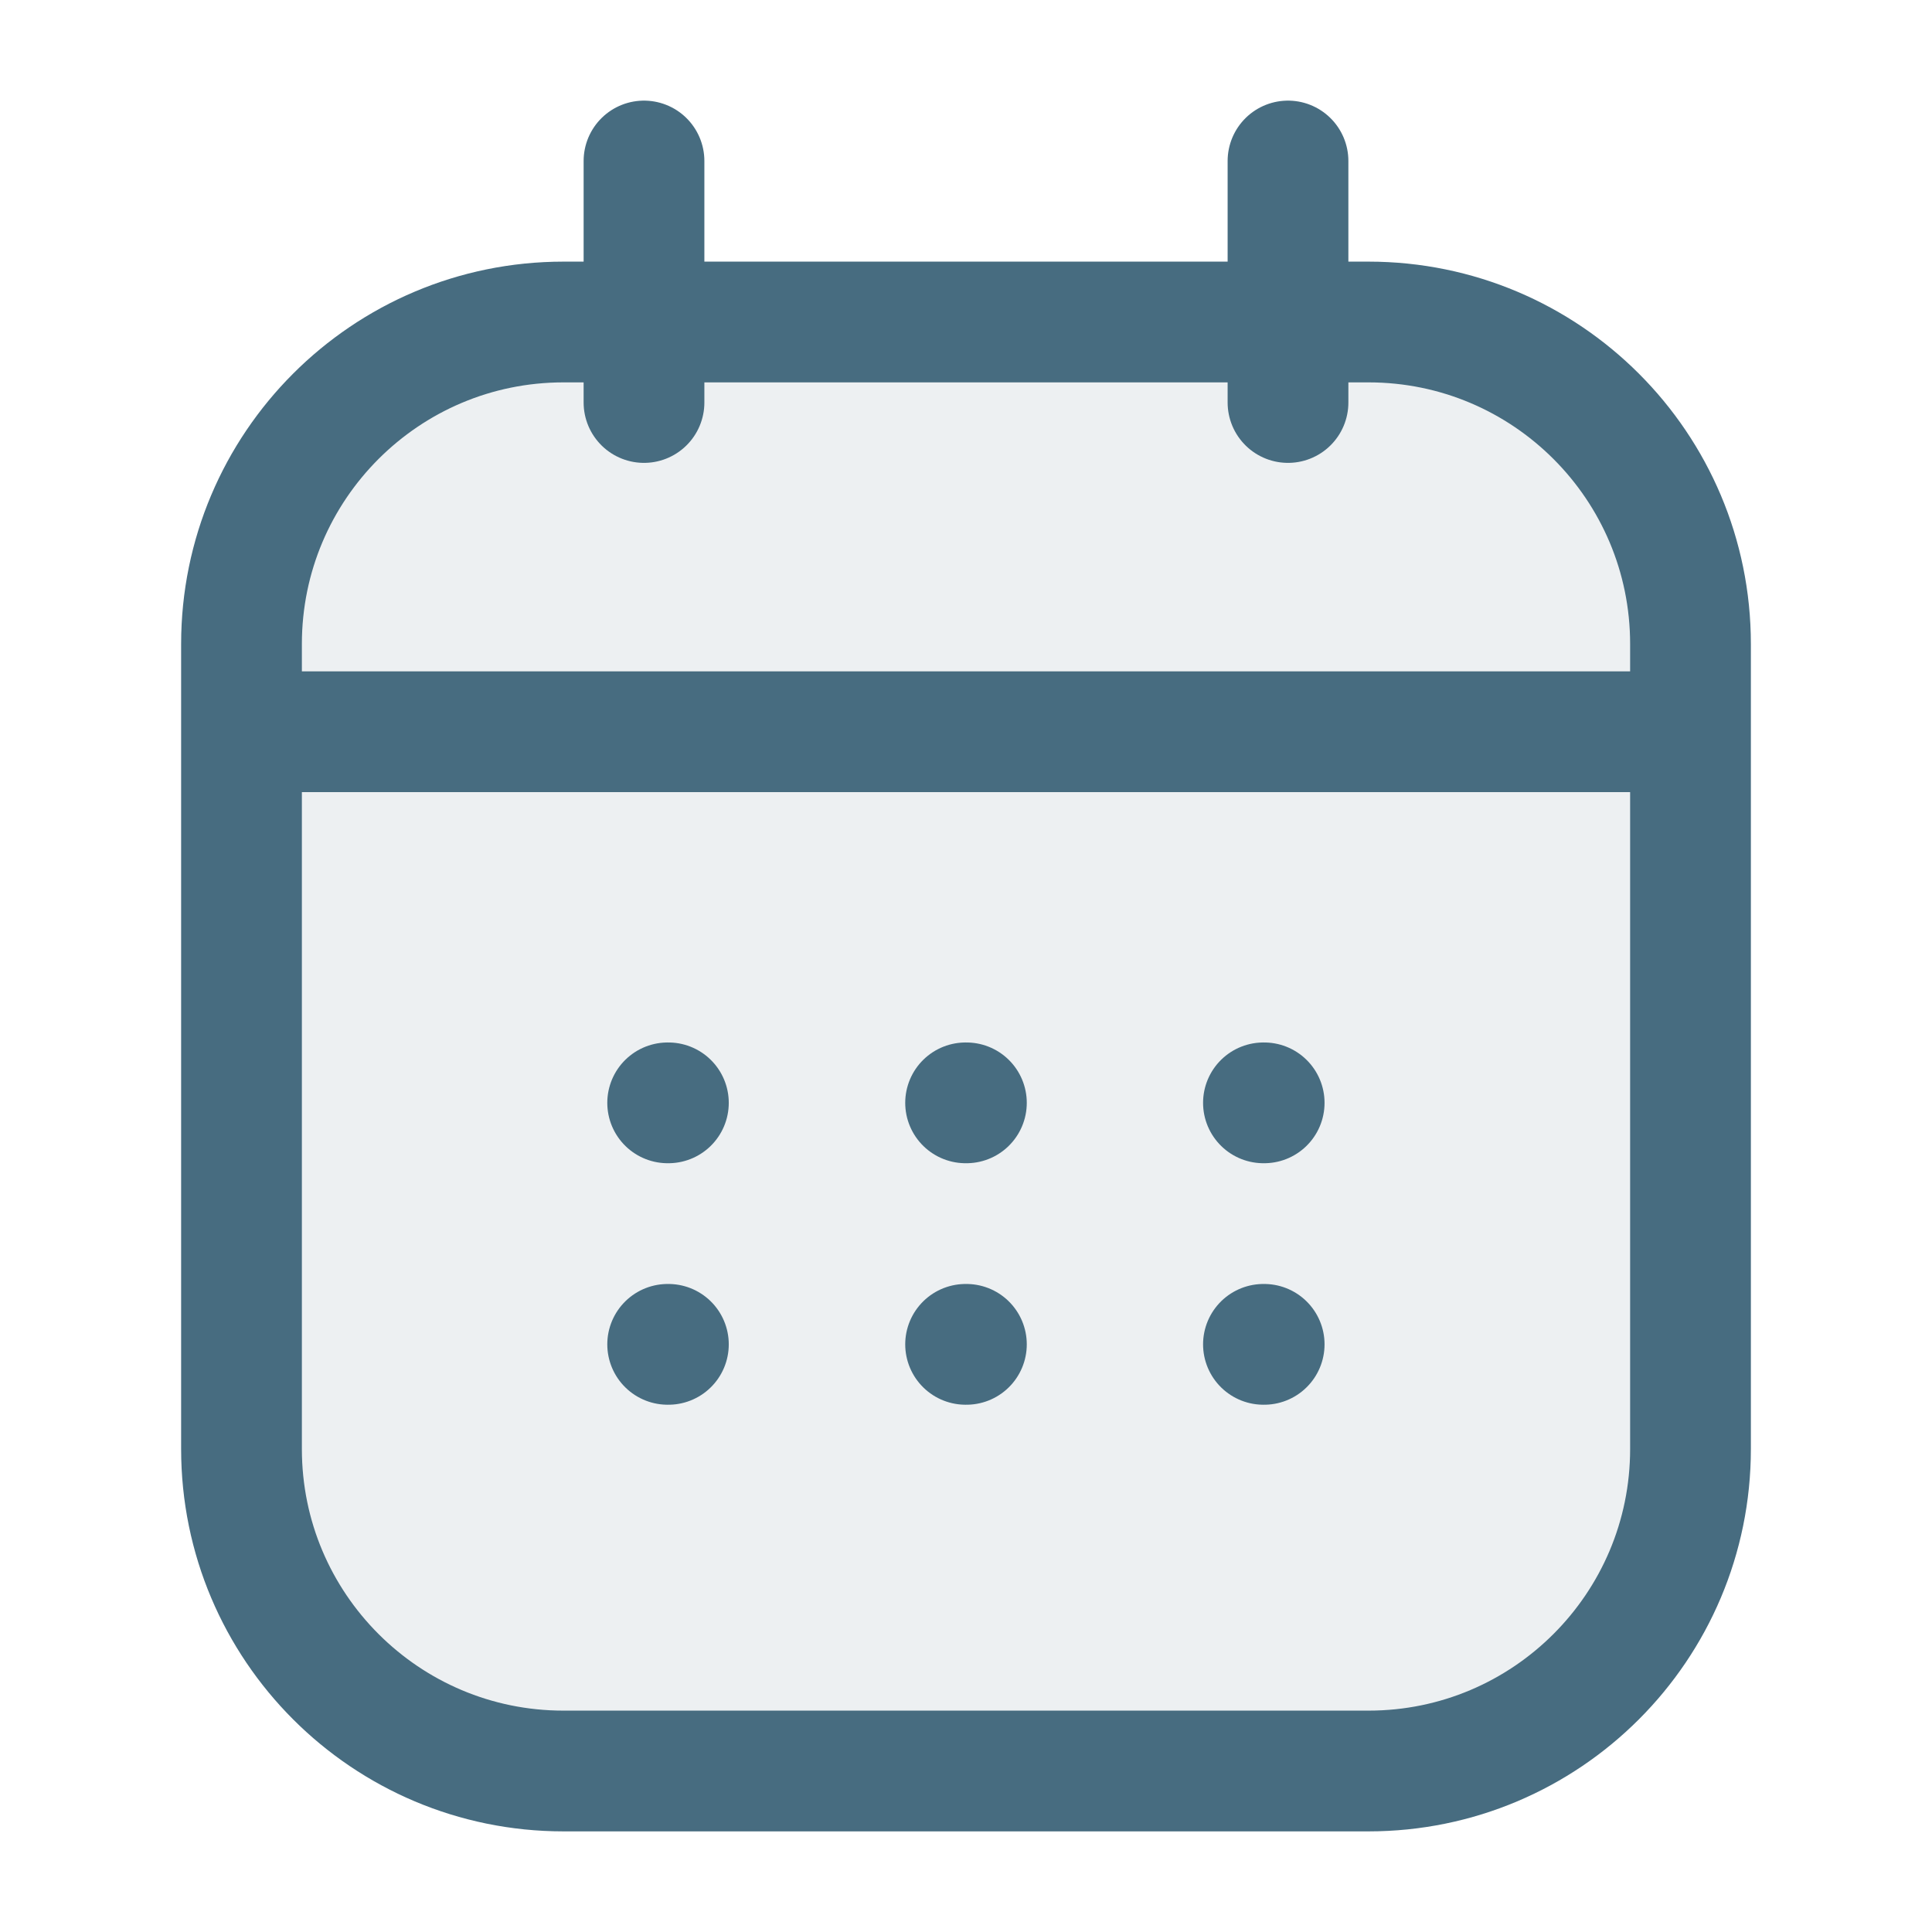 <svg width="24" height="24" viewBox="0 0 24 24" fill="none" xmlns="http://www.w3.org/2000/svg">
<path d="M3 8C3 5.791 4.791 4 7 4H17C19.209 4 21 5.791 21 8V18C21 20.209 19.209 22 17 22H7C4.791 22 3 20.209 3 18V8Z" fill="#476C80" fill-opacity="0.1"/>
<path fill-rule="evenodd" clip-rule="evenodd" d="M15.695 13.7H15.704H15.695Z" fill="#476C80" fill-opacity="0.1"/>
<path fill-rule="evenodd" clip-rule="evenodd" d="M15.695 16.7H15.704H15.695Z" fill="#476C80" fill-opacity="0.1"/>
<path fill-rule="evenodd" clip-rule="evenodd" d="M11.995 13.7H12.005H11.995Z" fill="#476C80" fill-opacity="0.1"/>
<path fill-rule="evenodd" clip-rule="evenodd" d="M11.995 16.7H12.005H11.995Z" fill="#476C80" fill-opacity="0.1"/>
<path fill-rule="evenodd" clip-rule="evenodd" d="M8.294 13.7H8.303H8.294Z" fill="#476C80" fill-opacity="0.1"/>
<path fill-rule="evenodd" clip-rule="evenodd" d="M8.294 16.7H8.303H8.294Z" fill="#476C80" fill-opacity="0.1"/>
<path d="M8 2V5M16 2V5M3.5 9.09H12H20.5M15.695 13.7H15.704M15.695 16.7H15.704M11.995 13.7H12.005M11.995 16.7H12.005M8.294 13.7H8.303M8.294 16.7H8.303M7 22H17C19.209 22 21 20.209 21 18V8C21 5.791 19.209 4 17 4H7C4.791 4 3 5.791 3 8V18C3 20.209 4.791 22 7 22Z" stroke="#476C80" stroke-width="1.5" stroke-linecap="round" stroke-linejoin="round"/>
</svg>
